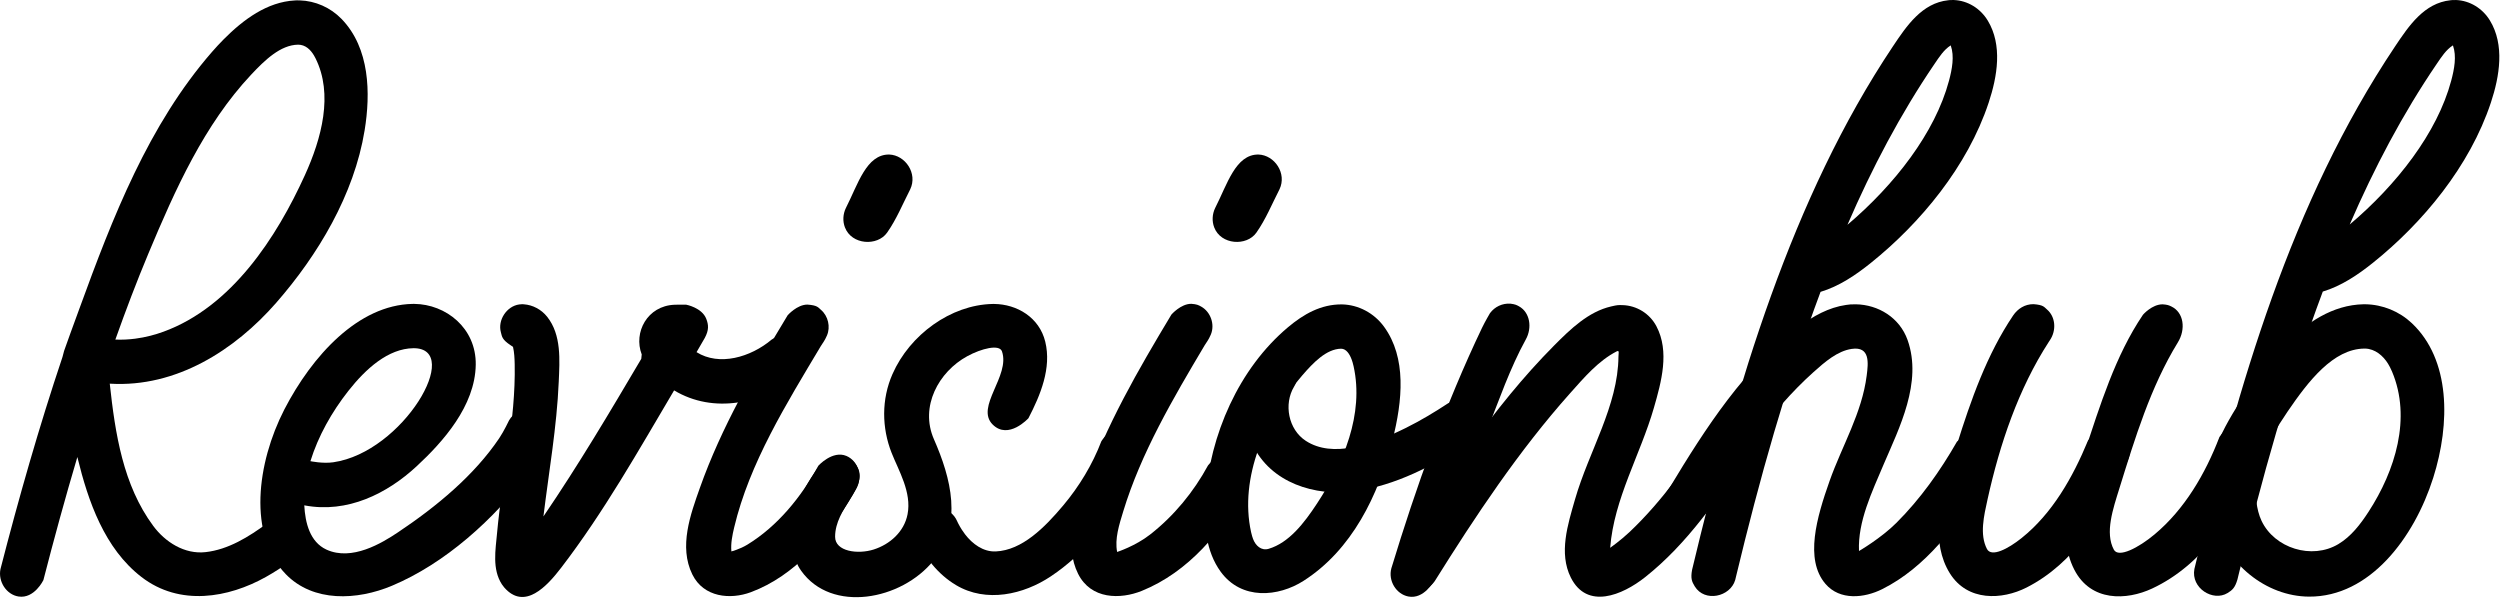 <?xml version="1.0" encoding="UTF-8" standalone="no"?><!DOCTYPE svg PUBLIC "-//W3C//DTD SVG 1.1//EN" "http://www.w3.org/Graphics/SVG/1.1/DTD/svg11.dtd"><svg viewBox="0 0 677 162" version="1.1" xmlns="http://www.w3.org/2000/svg" xmlns:xlink="http://www.w3.org/1999/xlink" xml:space="preserve" xmlns:serif="http://www.serif.com/" style="fill-rule:evenodd;clip-rule:evenodd;stroke-linejoin:round;stroke-miterlimit:1.414;"><g><path d="M81.134,0.102c4.248,0.123 8.343,1.922 11.348,5.017c7.7,7.934 7.887,20.165 6.26,30.166c-2.846,17.486 -12.702,33.841 -23.944,46.707c-11.241,12.865 -27.082,22.954 -44.903,21.914l-0.174,-0.011c1.468,13.508 3.596,27.478 11.771,38.518c3.243,4.38 8.483,7.746 14.183,7.103c6.127,-0.691 11.664,-4.102 16.764,-7.872c0,0 6.648,-2.713 8.995,2.269c1.323,2.809 -0.071,6.101 -2.791,8.061c-2.147,1.547 -4.369,2.994 -6.674,4.282c-10.105,5.649 -23.274,8.008 -33.663,-0.003c-10.018,-7.726 -14.433,-20.502 -17.312,-32.296l-0.048,-0.203c-3.287,11.065 -6.331,22.191 -9.201,33.348c0,0 -2.447,5.098 -6.728,4.435c-3.282,-0.508 -5.586,-4.051 -4.894,-7.424c4.953,-19.258 10.452,-38.528 16.794,-57.435l0.438,-1.656c0.509,-1.537 2.488,-6.894 4.168,-11.509c8.997,-24.708 18.688,-49.707 35.875,-69.442c1.017,-1.167 2.068,-2.306 3.159,-3.404c5.364,-5.401 11.791,-10.138 19.263,-10.543c0.372,-0.021 0.416,-0.035 1.314,-0.022Zm-0.417,11.996c-4.788,0.078 -9.01,4.185 -12.72,8.139c-12.694,13.527 -20.543,31.04 -27.832,48.47c-3.18,7.604 -6.102,15.311 -8.862,23.076l-0.063,0.177c1.802,0.074 3.611,-0.016 5.399,-0.249c1.385,-0.181 2.758,-0.447 4.111,-0.794c1.186,-0.303 2.357,-0.667 3.508,-1.086c18.56,-6.766 30.703,-25.692 38.283,-42.342c4.561,-10.019 7.778,-21.99 2.883,-31.742c-0.127,-0.253 -0.263,-0.503 -0.409,-0.746c-0.925,-1.547 -2.296,-2.905 -4.298,-2.903Z" /><path d="M141.832,82.401c2.456,0.168 4.77,1.413 6.323,3.357c3.934,4.928 3.403,11.779 3.151,17.658c-0.52,12.182 -2.665,24.309 -4.144,36.435c9.431,-13.842 17.979,-28.248 26.496,-42.68l0.12,-1.191c-2.287,-5.974 1.521,-13.172 8.882,-13.457c1.067,-0.021 1.725,-0.048 3.159,-0.015c0,0 4.262,0.786 5.441,3.835c0.642,1.661 0.737,3.023 -0.399,5.161c-1.059,1.836 -2.236,3.859 -2.236,3.859c6.121,3.848 14.629,1.417 20.365,-3.424c0,0 3.409,-2.265 6.284,-1.088c3.876,1.587 4.843,7.409 1.322,10.372c-0.256,0.215 -0.514,0.426 -0.774,0.636c-9.298,7.47 -22.573,10.293 -33.273,3.855c-9.665,16.339 -19.026,32.96 -30.59,48.041c-3.843,5.014 -9.928,11.636 -15.419,5.322c-0.23,-0.265 -0.44,-0.547 -0.631,-0.841c-2.674,-4.126 -1.712,-9.356 -1.306,-13.844c1.381,-15.268 5.089,-30.548 4.777,-45.763c-0.032,-1.579 -0.109,-3.165 -0.456,-4.7c0,0 -0.618,-0.415 -0.618,-0.415c-2.433,-1.596 -2.352,-2.409 -2.66,-3.507c-0.922,-3.287 1.546,-7.094 4.959,-7.564c0.784,-0.108 0.973,-0.051 1.227,-0.042Zm-0.886,11.966c0,0 -0.05,-0.006 0,0Z" /><path d="M112.176,82.295c8.578,0.084 16.815,6.546 16.656,16.491c-0.178,11.187 -8.92,20.907 -15.981,27.458c-8.027,7.448 -18.772,12.811 -30.353,10.62l-0.098,-0.019c0.241,4.708 1.516,9.927 6.006,11.988c6.896,3.167 14.99,-1.753 19.373,-4.683c10.535,-7.043 20.656,-15.449 27.406,-25.472c1.284,-1.908 2.663,-4.828 2.663,-4.828c2.247,-4.057 9.338,-4.125 11.02,0.787c1.41,4.12 -2.103,8.653 -5.242,12.879c-9.854,13.267 -23.253,25.129 -37.468,31.099c-9.46,3.974 -21.334,4.544 -28.772,-3.137c-10.299,-10.636 -7.842,-30.059 -0.388,-44.586c7.518,-14.547 20.013,-28.309 34.727,-28.595c0.15,-0.002 0.3,-0.003 0.451,-0.002Zm-0.203,12c-6.859,0.08 -12.926,5.576 -17.63,11.549c-4.51,5.727 -8.172,12.245 -10.282,19.04c0,0 3.333,0.713 6.183,0.303c18.955,-2.725 35.301,-30.945 21.729,-30.892Z" /><path d="M345.956,95.119c1.282,0.112 1.659,0.283 2.344,0.627c3.1,1.554 4.08,5.816 2.131,8.962c-2.834,4.712 -1.572,11.584 3.187,14.678c7.236,4.704 17.722,1.14 27.06,-3.491c3.978,-1.973 7.793,-4.263 11.496,-6.703c0,0 4.015,-1.935 6.88,0.195c2.894,2.15 3.11,7.031 0.282,9.409c-0.855,0.718 -1.159,0.811 -1.674,1.147c-9.515,6.142 -19.659,11.558 -30.976,13.099c-10.499,1.43 -22.549,-2.229 -27.465,-12.597c-3.315,-6.99 -2.993,-15.697 1.108,-22.217c1.163,-1.85 2.559,-3.038 5.278,-3.119c0.116,0.004 0.233,0.007 0.349,0.01Z" /><path d="M218.673,82.483c2.71,0.202 2.88,0.77 3.663,1.442c1.929,1.656 2.609,4.603 1.599,6.936c-0.662,1.53 -1.101,1.933 -1.641,2.833c-9.373,15.722 -19.329,31.69 -23.475,49.112c-0.512,2.15 -0.959,4.35 -0.761,6.516c0,0 2.28,-0.58 4.332,-1.835c8.174,-5.002 14.59,-12.898 19.217,-21.368c0,0 3.829,-4.244 7.601,-2.65c3.161,1.335 4.506,5.549 2.716,8.796c-0.3,0.544 -0.607,1.084 -0.922,1.62c-6.624,11.298 -15.642,22.021 -27.696,26.491c-5.486,2.034 -12.744,1.456 -15.83,-4.828c-3.694,-7.522 -0.494,-16.245 2.03,-23.375c5.847,-16.516 14.757,-31.805 23.783,-46.791c0,0 2.541,-2.92 5.384,-2.899Z" /><path d="M240.793,41.845c4.378,0.156 7.751,5.133 5.695,9.417c-2.025,3.954 -3.737,8.164 -6.266,11.745c-2.628,3.721 -9.599,3.346 -11.421,-1.443c-0.635,-1.669 -0.535,-3.575 0.253,-5.216c3.274,-6.393 5.52,-14.564 11.739,-14.503Z" /><path d="M322.603,82.274c1.48,0.109 1.91,0.324 2.679,0.752c2.557,1.422 3.782,4.862 2.592,7.621c-0.66,1.53 -1.1,1.936 -1.639,2.837c-8.617,14.495 -17.275,29.249 -22.078,45.047c-1.085,3.57 -2.324,7.364 -1.639,10.941c0,0 4.915,-1.58 8.928,-4.716c6.443,-5.035 11.767,-11.507 15.68,-18.71c0,0 2.497,-3.323 5.651,-3.124c4.066,0.257 6.951,5.133 4.672,9.259c-6.475,11.719 -15.618,22.718 -28.241,27.824c-5.808,2.349 -13.791,2.358 -17.273,-4.643c-3.729,-7.498 -0.736,-16.219 1.777,-23.507c5.695,-16.517 14.55,-31.764 23.51,-46.676c0,0 2.538,-2.923 5.381,-2.905Z" /><path d="M340.793,41.845c4.378,0.156 7.751,5.133 5.695,9.417c-2.025,3.954 -3.737,8.164 -6.266,11.745c-2.628,3.721 -9.599,3.346 -11.421,-1.443c-0.635,-1.669 -0.535,-3.575 0.253,-5.216c3.274,-6.393 5.52,-14.564 11.739,-14.503Z" /><path d="M269.202,82.312c6.2,0.057 12.239,3.636 13.851,10.21c1.752,7.145 -1.301,14.463 -4.553,20.732c0,0 -5.419,5.956 -9.678,1.717c-4.808,-4.786 4.819,-13.138 2.511,-19.816c-0.694,-2.008 -5.57,-0.779 -9.402,1.308c-7.743,4.216 -12.905,13.632 -9.023,22.485c4.588,10.457 7.933,22.887 -0.135,32.881c-8.654,10.719 -27.607,14.302 -35.824,2.724c-4.57,-6.441 -2.381,-16.096 1.161,-22.558c0.936,-1.708 1.98,-3.357 3.094,-4.954c2.577,-3.696 8.768,-5.28 11.144,-0.242c2.497,5.294 -6.195,10.803 -6.202,18.553c-0.003,4.025 6.181,4.812 10.442,3.457c4.355,-1.385 8.251,-4.76 9.178,-9.54c1.156,-5.959 -2.407,-11.792 -4.318,-16.631c-2.676,-6.776 -2.779,-14.502 0.243,-21.353c4.713,-10.687 15.808,-18.705 27.019,-18.97c0.164,-0.002 0.328,-0.003 0.492,-0.003Z" /><path d="M363.386,82.431c4.472,0.079 8.732,2.361 11.407,6.037c6.113,8.401 5.054,19.929 2.27,30.835c-3.793,14.86 -10.967,29.612 -24.06,37.986c-6.82,4.362 -16.796,5.295 -22.45,-2.475c-4.026,-5.533 -4.608,-12.822 -4.158,-19.417c1.207,-17.683 9.112,-35.622 22.394,-46.777c4.196,-3.524 8.883,-6.233 14.597,-6.189Zm-0.227,11.999c-3.99,0.07 -7.544,3.805 -10.482,7.198c-10.008,11.558 -17.12,27.723 -13.888,42.452c0.079,0.362 0.17,0.721 0.276,1.077c0.077,0.26 0.163,0.519 0.257,0.774c0.672,1.814 2.224,3.285 4.231,2.687c5.494,-1.636 9.59,-6.928 13.086,-12.254c7.194,-10.962 12.772,-24.206 9.919,-37.158c-0.08,-0.363 -0.171,-0.724 -0.277,-1.081c-0.077,-0.261 -0.163,-0.519 -0.257,-0.774c-0.531,-1.434 -1.45,-2.926 -2.865,-2.921Z" /><path d="M502.57,82.406c6.036,0.099 11.835,3.57 14.001,9.666c4.082,11.485 -2.303,23.911 -6.432,33.573c-3.23,7.632 -7.075,15.59 -6.725,23.569c0,0 5.941,-3.439 10.145,-7.638c6.488,-6.478 11.839,-14.034 16.393,-21.988c0,0 6.757,-5.956 10.319,-0.161c2.096,3.41 -0.582,7.484 -3.256,11.681c-7.175,11.259 -15.52,22.539 -27.328,28.437c-4.794,2.395 -11.425,3.156 -15.36,-1.441c-5.666,-6.62 -2.372,-18.003 1.146,-27.922c3.367,-9.493 8.741,-18.306 10.029,-28.493c0.417,-3.297 1.009,-7.958 -4.065,-7.207c-3.849,0.57 -7.209,3.475 -10.353,6.295c-11.829,10.607 -20.802,24.245 -28.995,38.013c0,0 -3.658,4.668 -7.728,3.009c-2.891,-1.179 -4.495,-4.868 -3.291,-7.821c0.498,-1.221 0.747,-1.394 1.076,-1.945c9.733,-16.183 20.438,-32.671 35.057,-43.592c3.788,-2.83 8.024,-5.196 12.707,-5.862c0.884,-0.126 1.318,-0.183 2.66,-0.173Z" /><path d="M439.385,82.626c3.781,0.104 7.346,2.25 9.179,5.733c3.606,6.85 1.335,15.053 -0.692,22.085c-3.659,12.696 -10.804,24.59 -11.835,37.904c0,0 2.87,-2.031 5.236,-4.268c9.049,-8.557 16.303,-19.013 22.932,-29.525c0,0 2.56,-3.126 5.757,-2.761c3.673,0.42 6.384,4.787 4.814,8.37c-0.577,1.315 -0.92,1.583 -1.351,2.26c-7.96,12.44 -16.556,24.865 -27.908,33.862c-6.225,4.934 -15.751,8.879 -20.14,0.108c-3.311,-6.618 -0.81,-14.385 1.133,-21.145c3.77,-13.115 11.66,-25.31 11.768,-38.708c0.007,-0.793 0.319,-1.788 -0.451,-1.402c-4.959,2.535 -8.792,7.031 -12.655,11.364c-13.894,15.585 -25.633,33.257 -36.649,50.879c0,0 -1.683,2.435 -4.06,2.897c-4.465,0.867 -8.797,-4.579 -6.24,-9.058c12.699,-20.426 25.964,-40.863 42.613,-57.636c4.503,-4.537 9.349,-9.198 15.461,-10.603c1.815,-0.417 1.818,-0.372 3.088,-0.356Zm-2.435,0.223c0,0 0.052,-0.01 0,0Zm0.024,-0.005c0,0 0.001,0 0,0Z" /><path d="M409.031,82.23c1.298,0.174 1.639,0.354 2.284,0.706c3.028,1.657 3.648,5.83 1.858,9.016c-4.25,7.737 -7.217,16.305 -10.482,24.678c-5.239,13.429 -10.237,26.968 -14.431,40.759c0,0 -2.637,4.983 -6.902,4.14c-3.263,-0.644 -5.489,-4.235 -4.578,-7.632c6.696,-22.018 14.649,-44.391 24.558,-65.125c0.79,-1.654 2.148,-3.963 2.148,-3.963c1.283,-1.744 3.359,-2.724 5.545,-2.579Z" /><path d="M550.652,82.366c2.71,0.195 2.881,0.762 3.666,1.433c2.34,1.998 2.606,5.668 0.781,8.351c-0.136,0.204 -0.136,0.203 -0.271,0.408c-8.25,12.739 -13.297,27.729 -16.594,42.644c-0.99,4.481 -2.192,9.535 -0.176,13.445c1.213,2.353 5.732,-0.023 9.363,-2.92c8.34,-6.655 13.89,-16.448 17.995,-26.388c0,0 3.347,-4.633 7.269,-3.457c3.305,0.991 5.013,5.179 3.625,8.515c-0.269,0.649 -0.545,1.294 -0.828,1.937c-5.772,13.148 -13.693,26.175 -26.7,32.773c-6.616,3.356 -15.973,3.823 -20.761,-3.853c-5.2,-8.335 -2.614,-19.148 -0.278,-27.461c0.674,-2.4 1.381,-4.79 2.123,-7.17c3.838,-12.291 8.203,-24.685 15.285,-35.184c1.249,-1.851 3.197,-3.084 5.501,-3.073Z" /><path d="M585.654,82.411c1.306,0.095 1.658,0.254 2.322,0.567c3.425,1.614 3.989,6.195 1.776,9.76c-7.388,12.041 -11.599,25.948 -15.809,39.474c-1.726,5.549 -3.978,12.053 -1.514,16.635c1.251,2.328 6.697,-0.517 11.015,-4.122c8.146,-6.803 13.752,-16.397 17.584,-26.387c0,0 2.913,-4.515 6.789,-3.733c3.667,0.741 5.529,5.214 4.041,8.995c-0.253,0.645 -0.514,1.286 -0.781,1.925c-5.789,13.809 -14.449,27.392 -28.3,33.856c-6.886,3.213 -16.583,3.638 -21.069,-5.139c-5.119,-10.017 -0.429,-22.137 2.721,-31.6c4.297,-12.909 8.371,-26.301 15.887,-37.406c0,0 2.433,-2.842 5.338,-2.825Z" /><path d="M304.156,115.649c3.001,0.239 3.358,1.07 4.205,2.036c3.132,3.571 -0.114,9.445 -2.841,14.451c-5.081,9.326 -11.866,17.853 -20.931,23.924c-7.377,4.941 -17.512,7.276 -25.7,2.387c-4.846,-2.894 -8.561,-7.54 -10.794,-12.741c0,0 -1.174,-4.603 1.599,-6.971c2.87,-2.452 7.852,-1.364 9.471,2.338c0.045,0.103 0.092,0.204 0.139,0.305c0.068,0.142 0.138,0.282 0.209,0.422c0.294,0.57 0.615,1.125 0.962,1.664c0.271,0.421 0.559,0.832 0.863,1.23c1.962,2.572 4.897,4.784 8.314,4.635c7.137,-0.312 13.26,-6.497 18.237,-12.415c4.363,-5.189 7.942,-11.103 10.357,-17.416c0,0 2.342,-3.93 5.91,-3.849Z" /><path d="M640.554,82.396c4.65,0.075 9.164,1.907 12.567,5.115c10.491,9.892 10.46,27.138 5.801,41.859c-5.16,16.301 -17.215,32.29 -33.632,32.197c-11.679,-0.066 -22.518,-8.895 -25.59,-20.574c-1.68,-6.385 -1.415,-13.286 0.382,-19.591c1.715,-6.02 10.483,-19.825 18.793,-28.24c5.684,-5.754 12.79,-10.601 21.172,-10.766c0.169,-0.001 0.338,-0.002 0.507,0Zm-0.272,11.999c-8.436,0.075 -15.199,8.832 -20.82,17.083c-2.951,4.332 -5.603,8.869 -7.919,13.572c0,0 -2.067,9.722 0.876,15.975c3.498,7.43 13.628,10.622 20.809,6.317c3.432,-2.057 5.951,-5.327 8.176,-8.754c7.221,-11.119 11.675,-25.392 6.356,-37.966c-0.171,-0.405 -0.356,-0.804 -0.558,-1.194c-0.16,-0.31 -0.33,-0.616 -0.512,-0.914c-1.327,-2.176 -3.529,-4.055 -6.21,-4.118c-0.066,-0.001 -0.132,-0.001 -0.198,-0.001Z" /><path d="M529.118,0.006c3.708,0.156 7.127,2.232 9.138,5.523c4.078,6.668 2.621,15.171 0.287,22.233c-5.73,17.343 -18.555,32.703 -31.905,43.429c-4.131,3.319 -8.633,6.348 -13.634,7.846c-9.321,24.955 -16.595,50.884 -22.867,77.004l-0.242,1.014c-1.337,4.586 -8.26,6.122 -10.948,1.746c-0.788,-1.284 -1.169,-2.158 -0.723,-4.535c11.979,-50.132 26.969,-100.677 54.363,-141.693c3.75,-5.615 7.894,-11.749 14.998,-12.508c0.453,-0.049 0.508,-0.078 1.533,-0.059Zm-0.906,12.31c-1.835,1.175 -3.056,3.108 -4.336,4.981c-9.266,13.615 -16.98,28.316 -23.541,43.478l-0.041,0.096c12.733,-10.789 23.732,-24.923 27.49,-38.997c0.846,-3.168 1.497,-6.639 0.491,-9.522c0,0 0.02,-0.088 -0.063,-0.036Z" /><path d="M665.118,0.006c3.698,0.155 7.123,2.229 9.137,5.516c4.057,6.623 2.635,15.133 0.29,22.22c-5.739,17.349 -18.552,32.67 -31.904,43.381c-4.133,3.315 -8.634,6.339 -13.63,7.834c-9.443,25.263 -16.615,50.93 -22.856,76.91l-0.243,1.012c-0.677,2.323 -1.412,2.93 -2.696,3.718c-3.899,2.393 -9.954,-1.296 -8.974,-6.51c11.924,-49.838 26.044,-99.194 54.348,-141.529c3.756,-5.619 7.897,-11.741 15.001,-12.494c0.452,-0.048 0.507,-0.077 1.527,-0.058Zm-0.908,12.309c-1.832,1.174 -3.055,3.103 -4.334,4.974c-9.284,13.635 -16.962,28.257 -23.536,43.426l-0.036,0.082c12.693,-10.736 23.701,-24.784 27.482,-38.942c0.844,-3.159 1.494,-6.624 0.49,-9.505c0,0 0.024,-0.09 -0.066,-0.035Z" /></g></svg>
